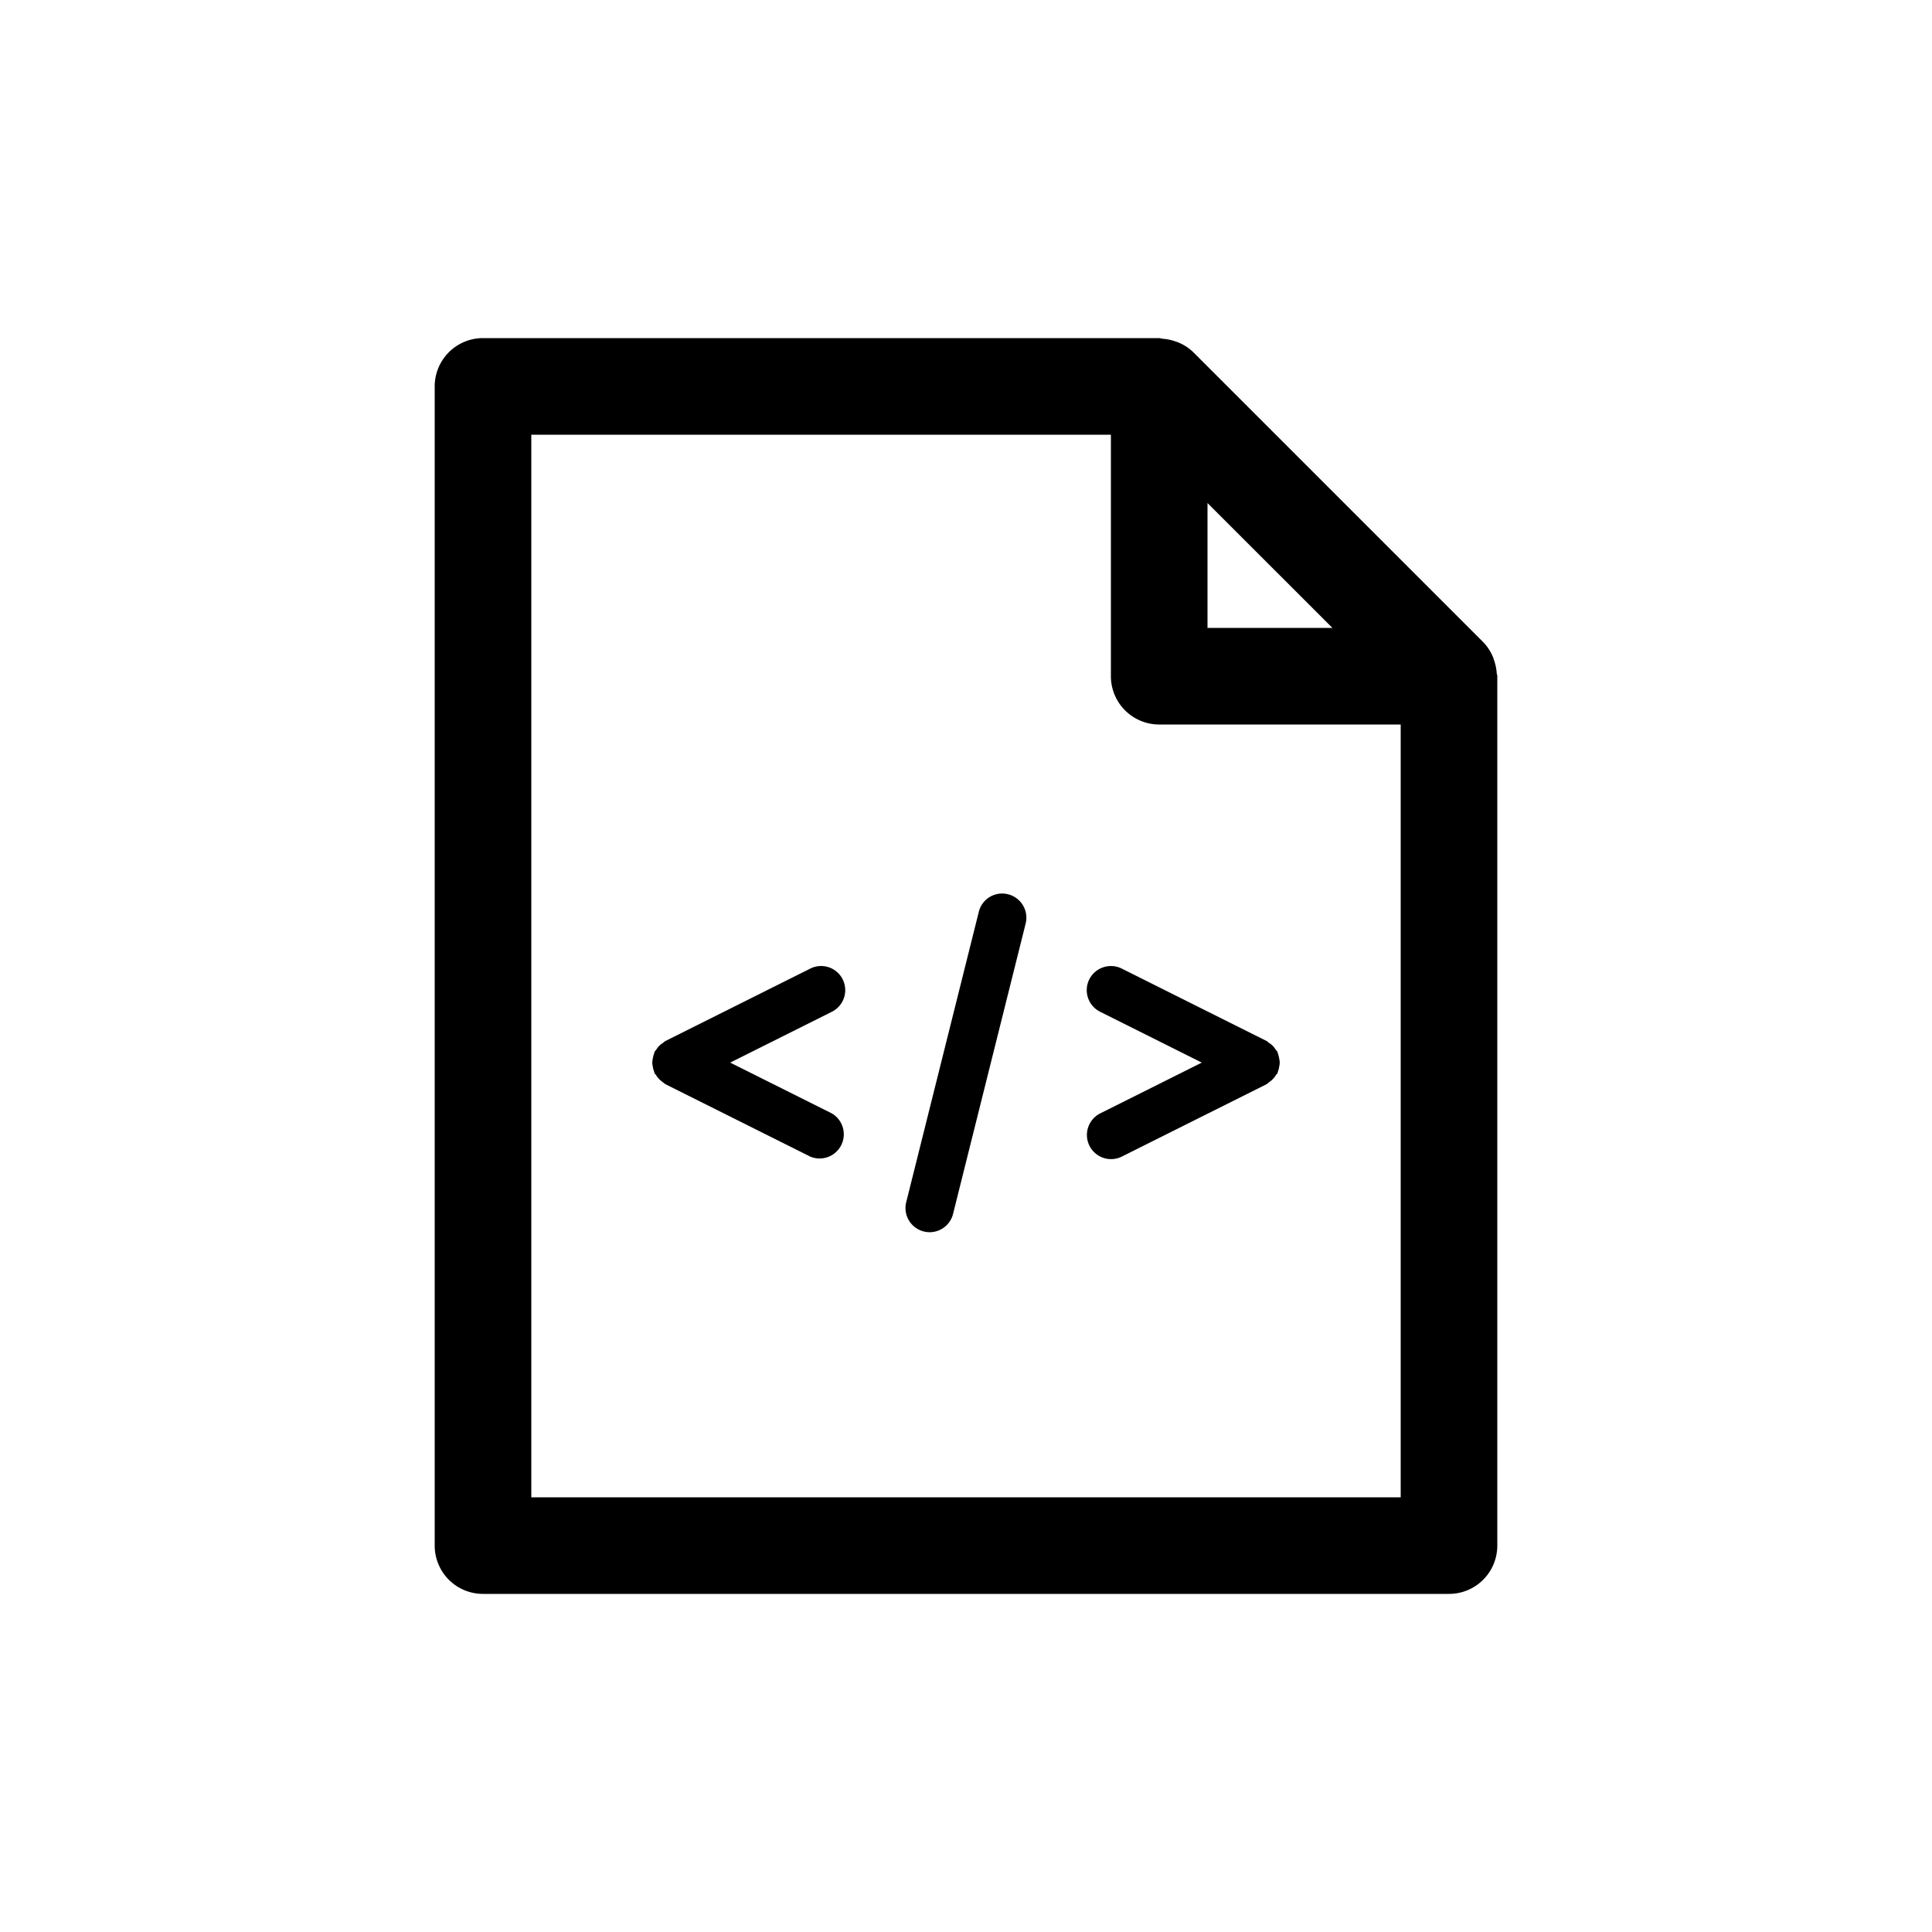 <svg xmlns="http://www.w3.org/2000/svg" viewBox="0 0 40 40">
    <path class="st0" d="M30.988 13.938a.986.986 0 0 0-.052-.259c-.01-.032-.019-.062-.033-.093a.989.989 0 0 0-.196-.293l-6-6a.989.989 0 0 0-.292-.195c-.032-.015-.064-.024-.097-.035a.987.987 0 0 0-.253-.05C24.043 7.01 24.022 7 24 7H10a1 1 0 0 0-1 1v24a1 1 0 0 0 1 1h20a1 1 0 0 0 1-1V14c0-.021-.01-.04-.012-.062zM25 10.415L27.586 13H25v-2.586zM29 31H11V9h12v5a1 1 0 0 0 1 1h5v16z"/>
    <path class="st0" d="M17.447 20.276a.5.5 0 0 0-.67-.223l-3 1.5c-.02.01-.03.025-.048.037a.476.476 0 0 0-.078.06.482.482 0 0 0-.063.081c-.01.016-.026.028-.035.045-.006.011-.005.023-.01.034a.48.48 0 0 0-.026.099.463.463 0 0 0-.012.091c0 .03.006.06.012.091a.48.48 0 0 0 .027.099c.004.01.003.023.009.034.006.012.019.016.025.027.035.058.08.107.136.148.015.01.027.024.043.033.007.004.012.011.02.015l3 1.5a.501.501 0 0 0 .447-.894L15.118 22l2.106-1.053a.5.5 0 0 0 .223-.67zm5.106 0a.5.5 0 0 0 .223.671L24.882 22l-2.106 1.053a.5.5 0 0 0 .448.894l3-1.5.02-.015c.015-.01.026-.022.041-.033a.485.485 0 0 0 .136-.147c.007-.012.02-.016.026-.028.006-.011.005-.023.01-.035a.49.49 0 0 0 .026-.097c.006-.031.012-.06.012-.092 0-.03-.006-.06-.012-.092a.49.49 0 0 0-.026-.097c-.005-.012-.004-.023-.01-.035-.009-.018-.025-.03-.036-.046a.484.484 0 0 0-.061-.079.482.482 0 0 0-.082-.063c-.016-.011-.027-.026-.044-.035l-3-1.5a.502.502 0 0 0-.671.223zm-1.682-1.761a.497.497 0 0 0-.606.364l-1.5 6a.5.5 0 1 0 .97.242l1.5-6a.5.5 0 0 0-.364-.606z"/>
</svg>
